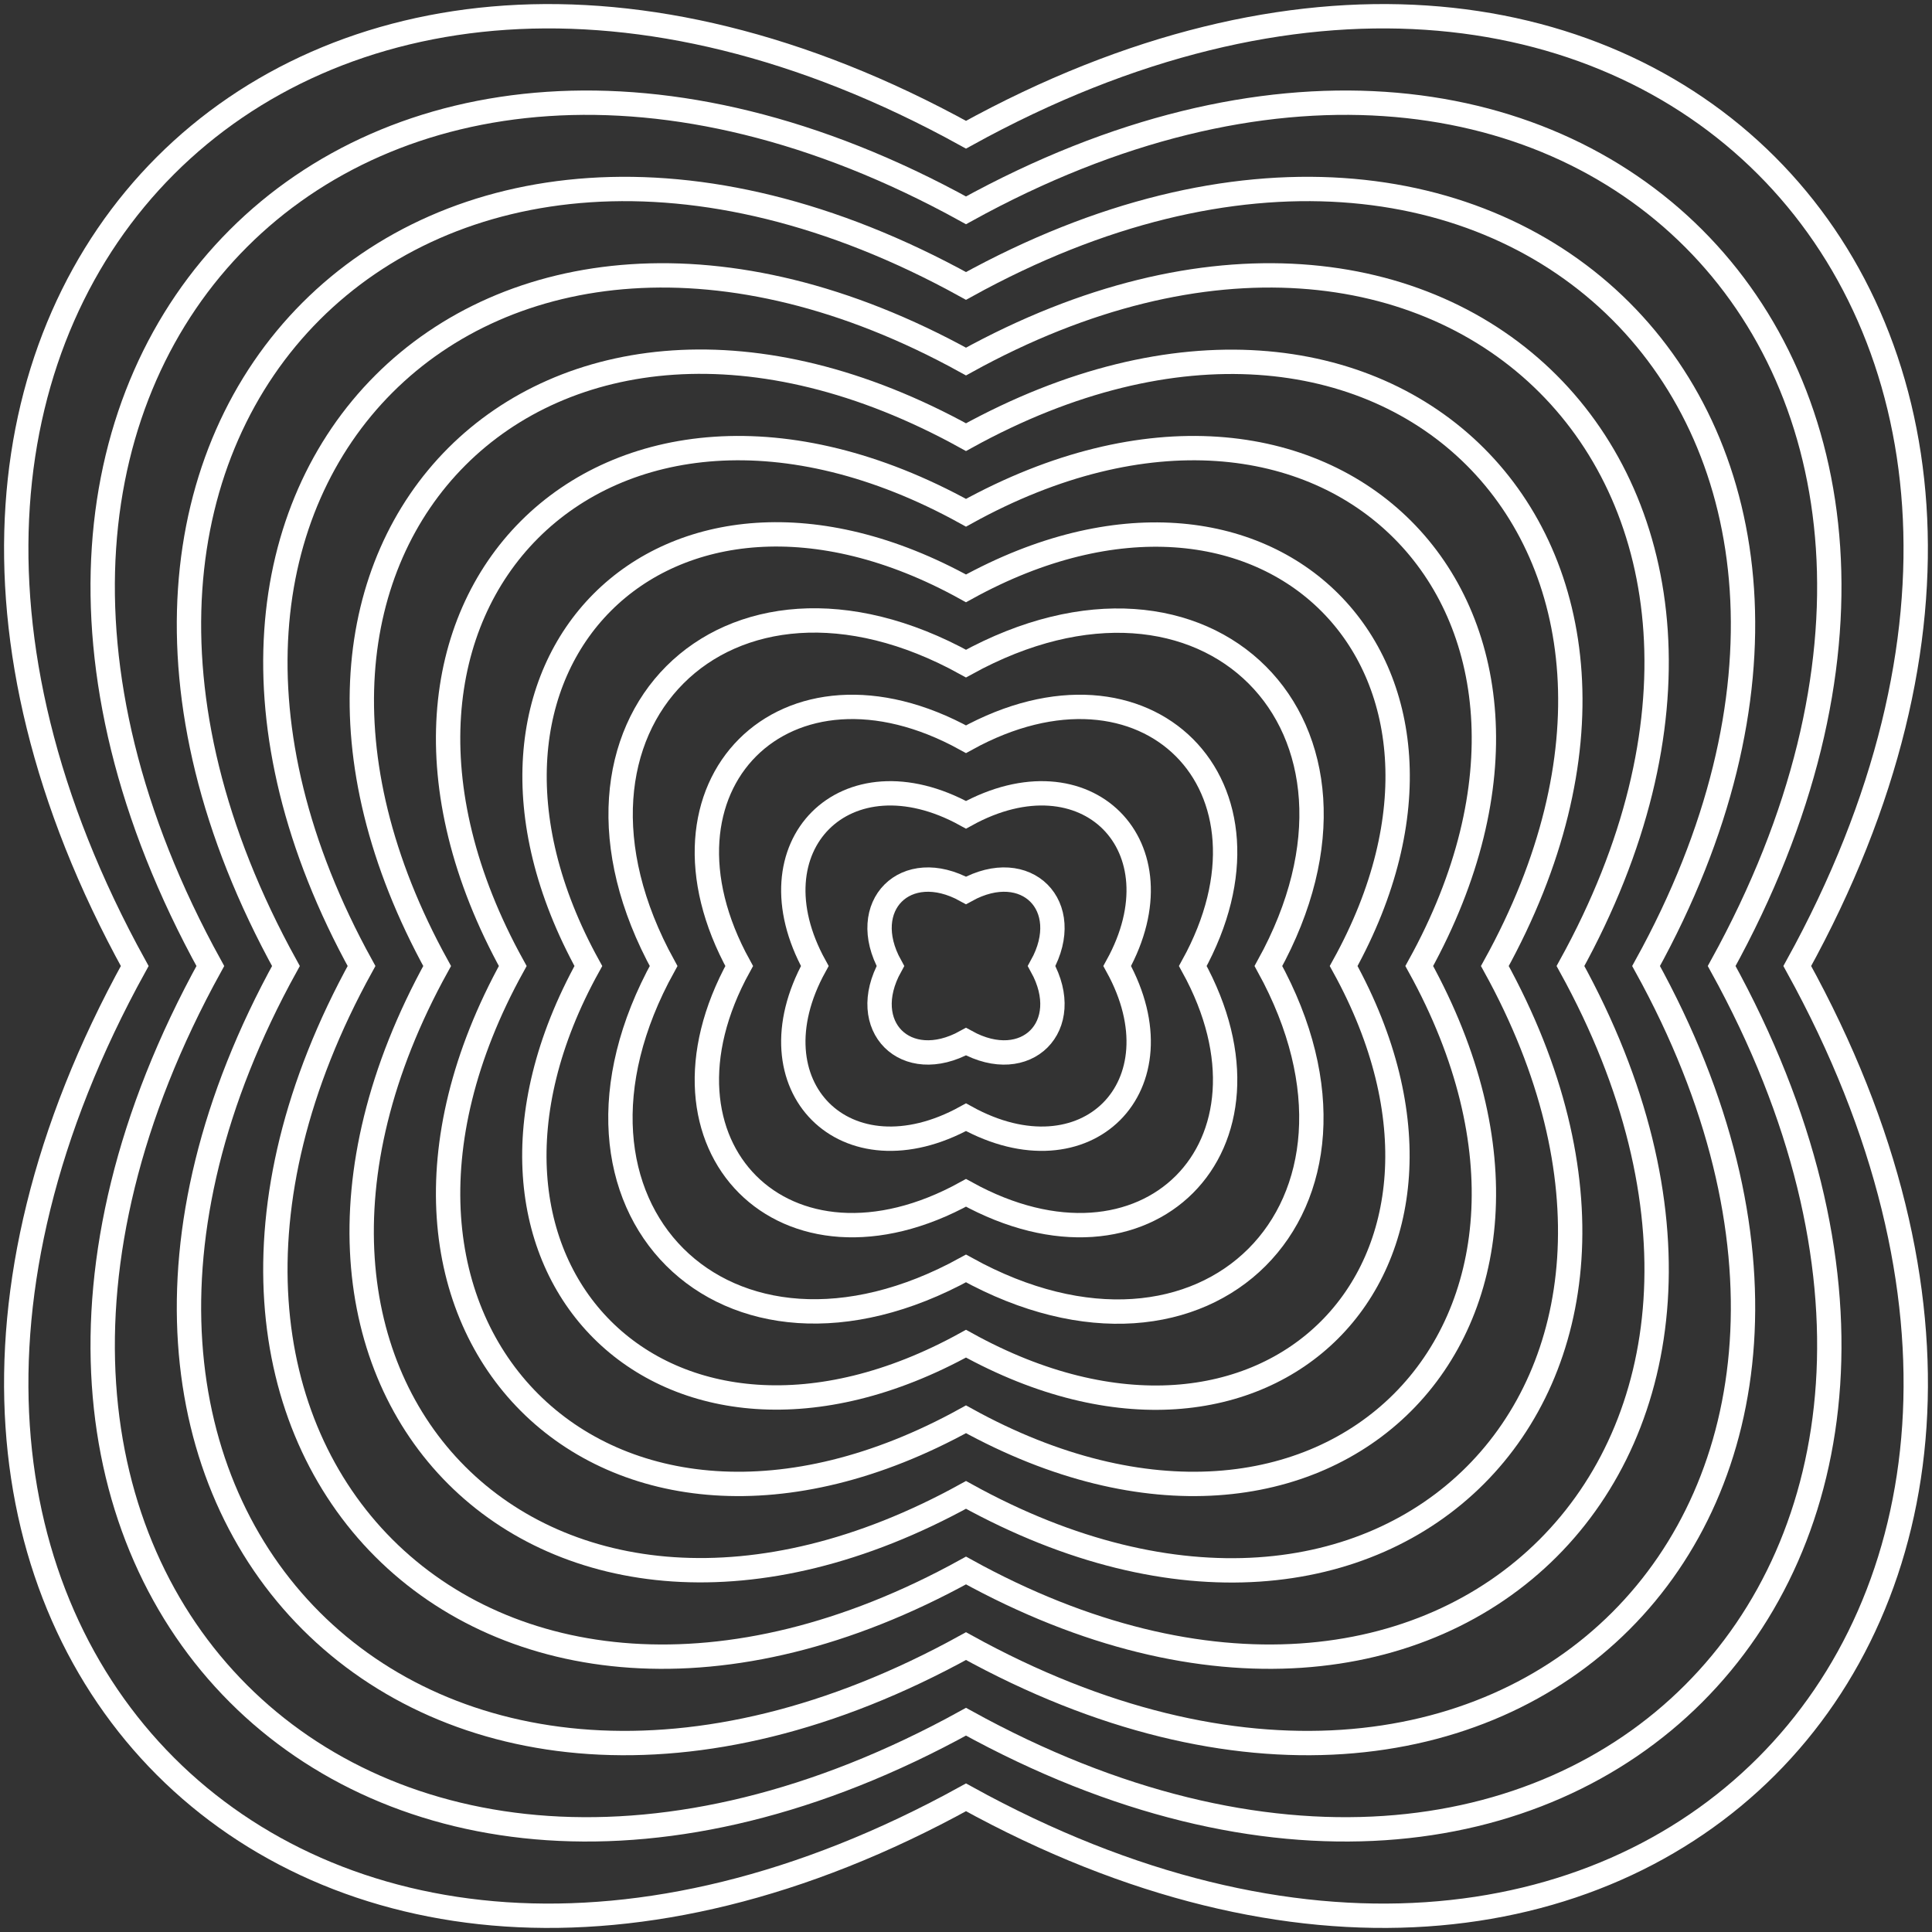 <svg width="119" height="119" viewBox="0 0 119 119" fill="none" xmlns="http://www.w3.org/2000/svg">
<rect x="0" y="0" width="119" height="119" fill="#333333" stroke="none"/>
<path d="M110.702 59.501C133.18 100.215 100.236 133.183 59.5 110.705C18.764 133.183 -14.18 100.215 8.298 59.501C-14.18 18.765 18.764 -14.18 59.5 8.298C100.213 -14.18 133.18 18.765 110.702 59.501Z" stroke="white" stroke-width="1.5" stroke-miterlimit="10"/>
<path d="M59.5 12.955C22.476 -7.471 -7.471 22.476 12.955 59.501C-7.471 96.526 22.476 126.474 59.5 106.048C96.524 126.474 126.471 96.526 106.045 59.501C126.471 22.476 96.524 -7.471 59.5 12.955Z" stroke="white" stroke-width="1.5" stroke-miterlimit="10"/>
<path d="M101.389 59.501C119.785 92.815 92.813 119.788 59.5 101.391C26.187 119.788 -0.785 92.815 17.611 59.501C-0.785 26.188 26.187 -0.785 59.5 17.612C92.813 -0.785 119.785 26.188 101.389 59.501Z" stroke="white" stroke-width="1.5" stroke-miterlimit="10"/>
<path d="M59.5 22.269C29.876 5.923 5.923 29.877 22.268 59.501C5.923 89.126 29.876 113.079 59.5 96.734C89.124 113.079 113.077 89.126 96.732 59.501C113.077 29.877 89.124 5.923 59.5 22.269Z" stroke="white" stroke-width="1.5" stroke-miterlimit="10"/>
<path d="M92.075 59.501C106.368 85.414 85.412 106.394 59.5 92.077C33.588 106.371 12.609 85.414 26.925 59.501C12.632 33.588 33.588 12.609 59.5 26.926C85.412 12.632 106.391 33.588 92.075 59.501Z" stroke="white" stroke-width="1.5" stroke-miterlimit="10"/>
<path d="M59.5 31.583C37.299 19.318 19.317 37.3 31.582 59.501C19.317 81.703 37.299 99.685 59.5 87.42C81.701 99.685 99.683 81.703 87.418 59.501C99.683 37.3 81.701 19.318 59.5 31.583Z" stroke="white" stroke-width="1.5" stroke-miterlimit="10"/>
<path d="M82.761 59.501C92.974 78.014 77.989 92.999 59.5 82.763C40.988 92.976 26.003 77.991 36.239 59.501C26.026 40.989 41.011 26.003 59.5 36.24C78.012 26.027 92.997 41.012 82.761 59.501Z" stroke="white" stroke-width="1.5" stroke-miterlimit="10"/>
<path d="M59.5 40.873C44.7 32.689 32.712 44.678 40.873 59.501C32.688 74.302 44.676 86.29 59.5 78.129C74.3 86.313 86.288 74.325 78.127 59.501C86.311 44.7 74.323 32.712 59.5 40.873Z" stroke="white" stroke-width="1.5" stroke-miterlimit="10"/>
<path d="M73.471 59.501C79.603 70.614 70.612 79.605 59.5 73.472C48.388 79.605 39.397 70.614 45.529 59.501C39.397 48.389 48.388 39.398 59.5 45.531C70.612 39.398 79.603 48.389 73.471 59.501Z" stroke="white" stroke-width="1.5" stroke-miterlimit="10"/>
<path d="M59.5 50.187C52.1 46.107 46.106 52.101 50.186 59.501C46.106 66.902 52.1 72.896 59.5 68.815C66.9 72.896 72.894 66.902 68.814 59.501C72.894 52.101 66.9 46.107 59.5 50.187Z" stroke="white" stroke-width="1.5" stroke-miterlimit="10"/>
<path d="M64.157 59.501C66.209 63.213 63.212 66.21 59.5 64.158C55.788 66.21 52.791 63.213 54.843 59.501C52.791 55.79 55.788 52.793 59.5 54.844C63.212 52.793 66.209 55.79 64.157 59.501Z" stroke="white" stroke-width="1.5" stroke-miterlimit="10"/>
</svg>
